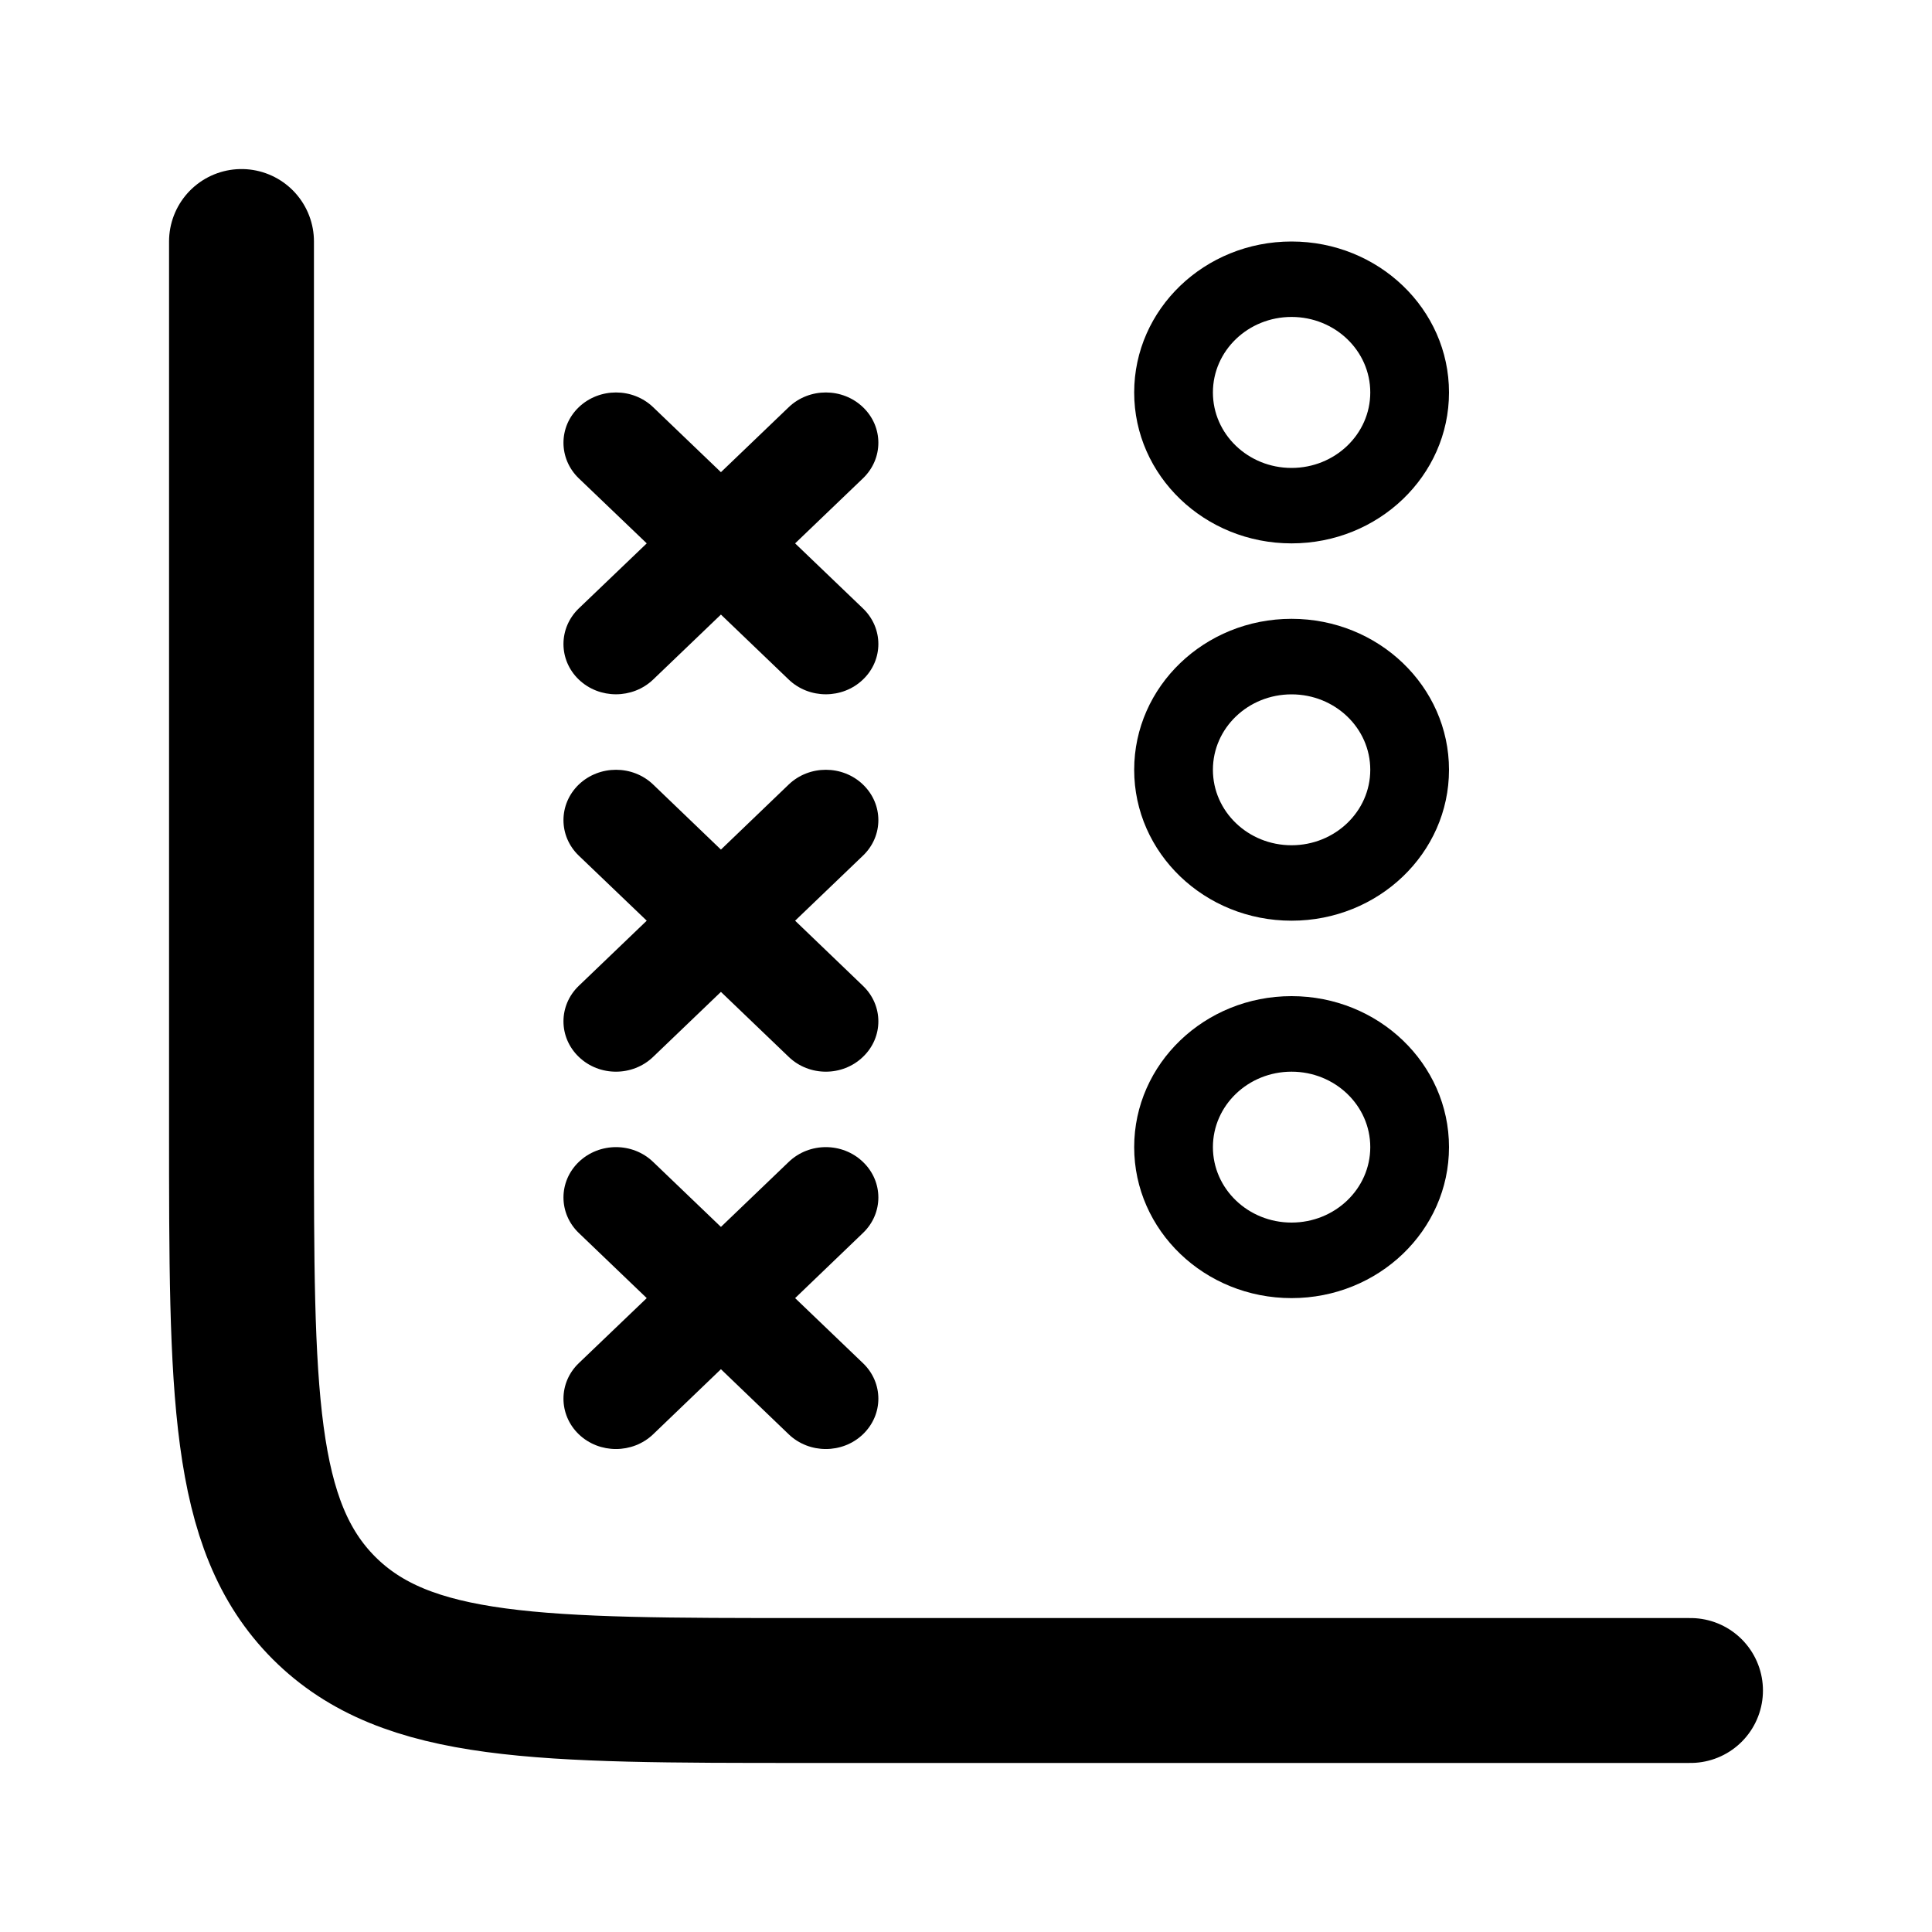 <svg  viewBox="0 0 20 20" fill="none" xmlns="http://www.w3.org/2000/svg">
<path fill-rule="evenodd" clip-rule="evenodd" d="M13.37 4.844C13.82 4.844 14.185 4.494 14.185 4.063C14.185 3.631 13.82 3.281 13.37 3.281C12.92 3.281 12.556 3.631 12.556 4.063C12.556 4.494 12.92 4.844 13.37 4.844ZM13.37 5.625C14.27 5.625 15 4.925 15 4.063C15 3.2 14.27 2.5 13.37 2.5C12.47 2.5 11.741 3.2 11.741 4.063C11.741 4.925 12.47 5.625 13.37 5.625Z" fill="currentColor"/>
<path fill-rule="evenodd" clip-rule="evenodd" d="M13.37 12.656C13.82 12.656 14.185 12.306 14.185 11.875C14.185 11.444 13.82 11.094 13.37 11.094C12.92 11.094 12.556 11.444 12.556 11.875C12.556 12.306 12.92 12.656 13.37 12.656ZM13.37 13.438C14.27 13.438 15 12.738 15 11.875C15 11.012 14.27 10.312 13.37 10.312C12.47 10.312 11.741 11.012 11.741 11.875C11.741 12.738 12.47 13.438 13.37 13.438Z" fill="currentColor"/>
<path fill-rule="evenodd" clip-rule="evenodd" d="M13.37 8.75C13.82 8.75 14.185 8.4 14.185 7.969C14.185 7.537 13.82 7.188 13.37 7.188C12.92 7.188 12.556 7.537 12.556 7.969C12.556 8.4 12.92 8.75 13.37 8.75ZM13.37 9.531C14.27 9.531 15 8.832 15 7.969C15 7.106 14.27 6.406 13.37 6.406C12.47 6.406 11.741 7.106 11.741 7.969C11.741 8.832 12.47 9.531 13.37 9.531Z" fill="currentColor"/>
<path fill-rule="evenodd" clip-rule="evenodd" d="M5.992 6.298C5.78 6.502 5.78 6.832 5.992 7.035C6.204 7.238 6.548 7.238 6.761 7.035L7.463 6.362L8.165 7.035C8.377 7.238 8.721 7.238 8.933 7.035C9.146 6.832 9.146 6.502 8.933 6.298L8.231 5.625L8.933 4.952C9.146 4.748 9.146 4.418 8.933 4.215C8.721 4.012 8.377 4.012 8.165 4.215L7.463 4.888L6.761 4.215C6.549 4.012 6.205 4.012 5.992 4.215C5.78 4.418 5.78 4.748 5.992 4.952L6.695 5.625L5.992 6.298Z" fill="currentColor"/>
<path fill-rule="evenodd" clip-rule="evenodd" d="M5.992 14.111C5.78 14.314 5.78 14.644 5.992 14.848C6.204 15.051 6.548 15.051 6.761 14.848L7.463 14.174L8.165 14.848C8.377 15.051 8.721 15.051 8.933 14.848C9.146 14.644 9.146 14.314 8.933 14.111L8.231 13.438L8.933 12.764C9.146 12.561 9.146 12.231 8.933 12.028C8.721 11.824 8.377 11.824 8.165 12.028L7.463 12.701L6.761 12.028C6.549 11.824 6.205 11.824 5.992 12.028C5.78 12.231 5.78 12.561 5.992 12.764L6.695 13.438L5.992 14.111Z" fill="currentColor"/>
<path fill-rule="evenodd" clip-rule="evenodd" d="M5.992 10.205C5.78 10.408 5.78 10.738 5.992 10.941C6.204 11.145 6.548 11.145 6.761 10.941L7.463 10.268L8.165 10.941C8.377 11.145 8.721 11.145 8.933 10.941C9.146 10.738 9.146 10.408 8.933 10.205L8.231 9.531L8.933 8.858C9.146 8.655 9.146 8.325 8.933 8.121C8.721 7.918 8.377 7.918 8.165 8.121L7.463 8.795L6.761 8.121C6.549 7.918 6.205 7.918 5.992 8.121C5.78 8.325 5.78 8.655 5.992 8.858L6.695 9.531L5.992 10.205Z" fill="currentColor"/>
<path d="M17.5 17.5H8.333C5.583 17.5 4.209 17.5 3.354 16.646C2.5 15.791 2.5 14.416 2.5 11.667V2.5" stroke="currentColor" stroke-width="1.5" stroke-linecap="round"/>
</svg>
